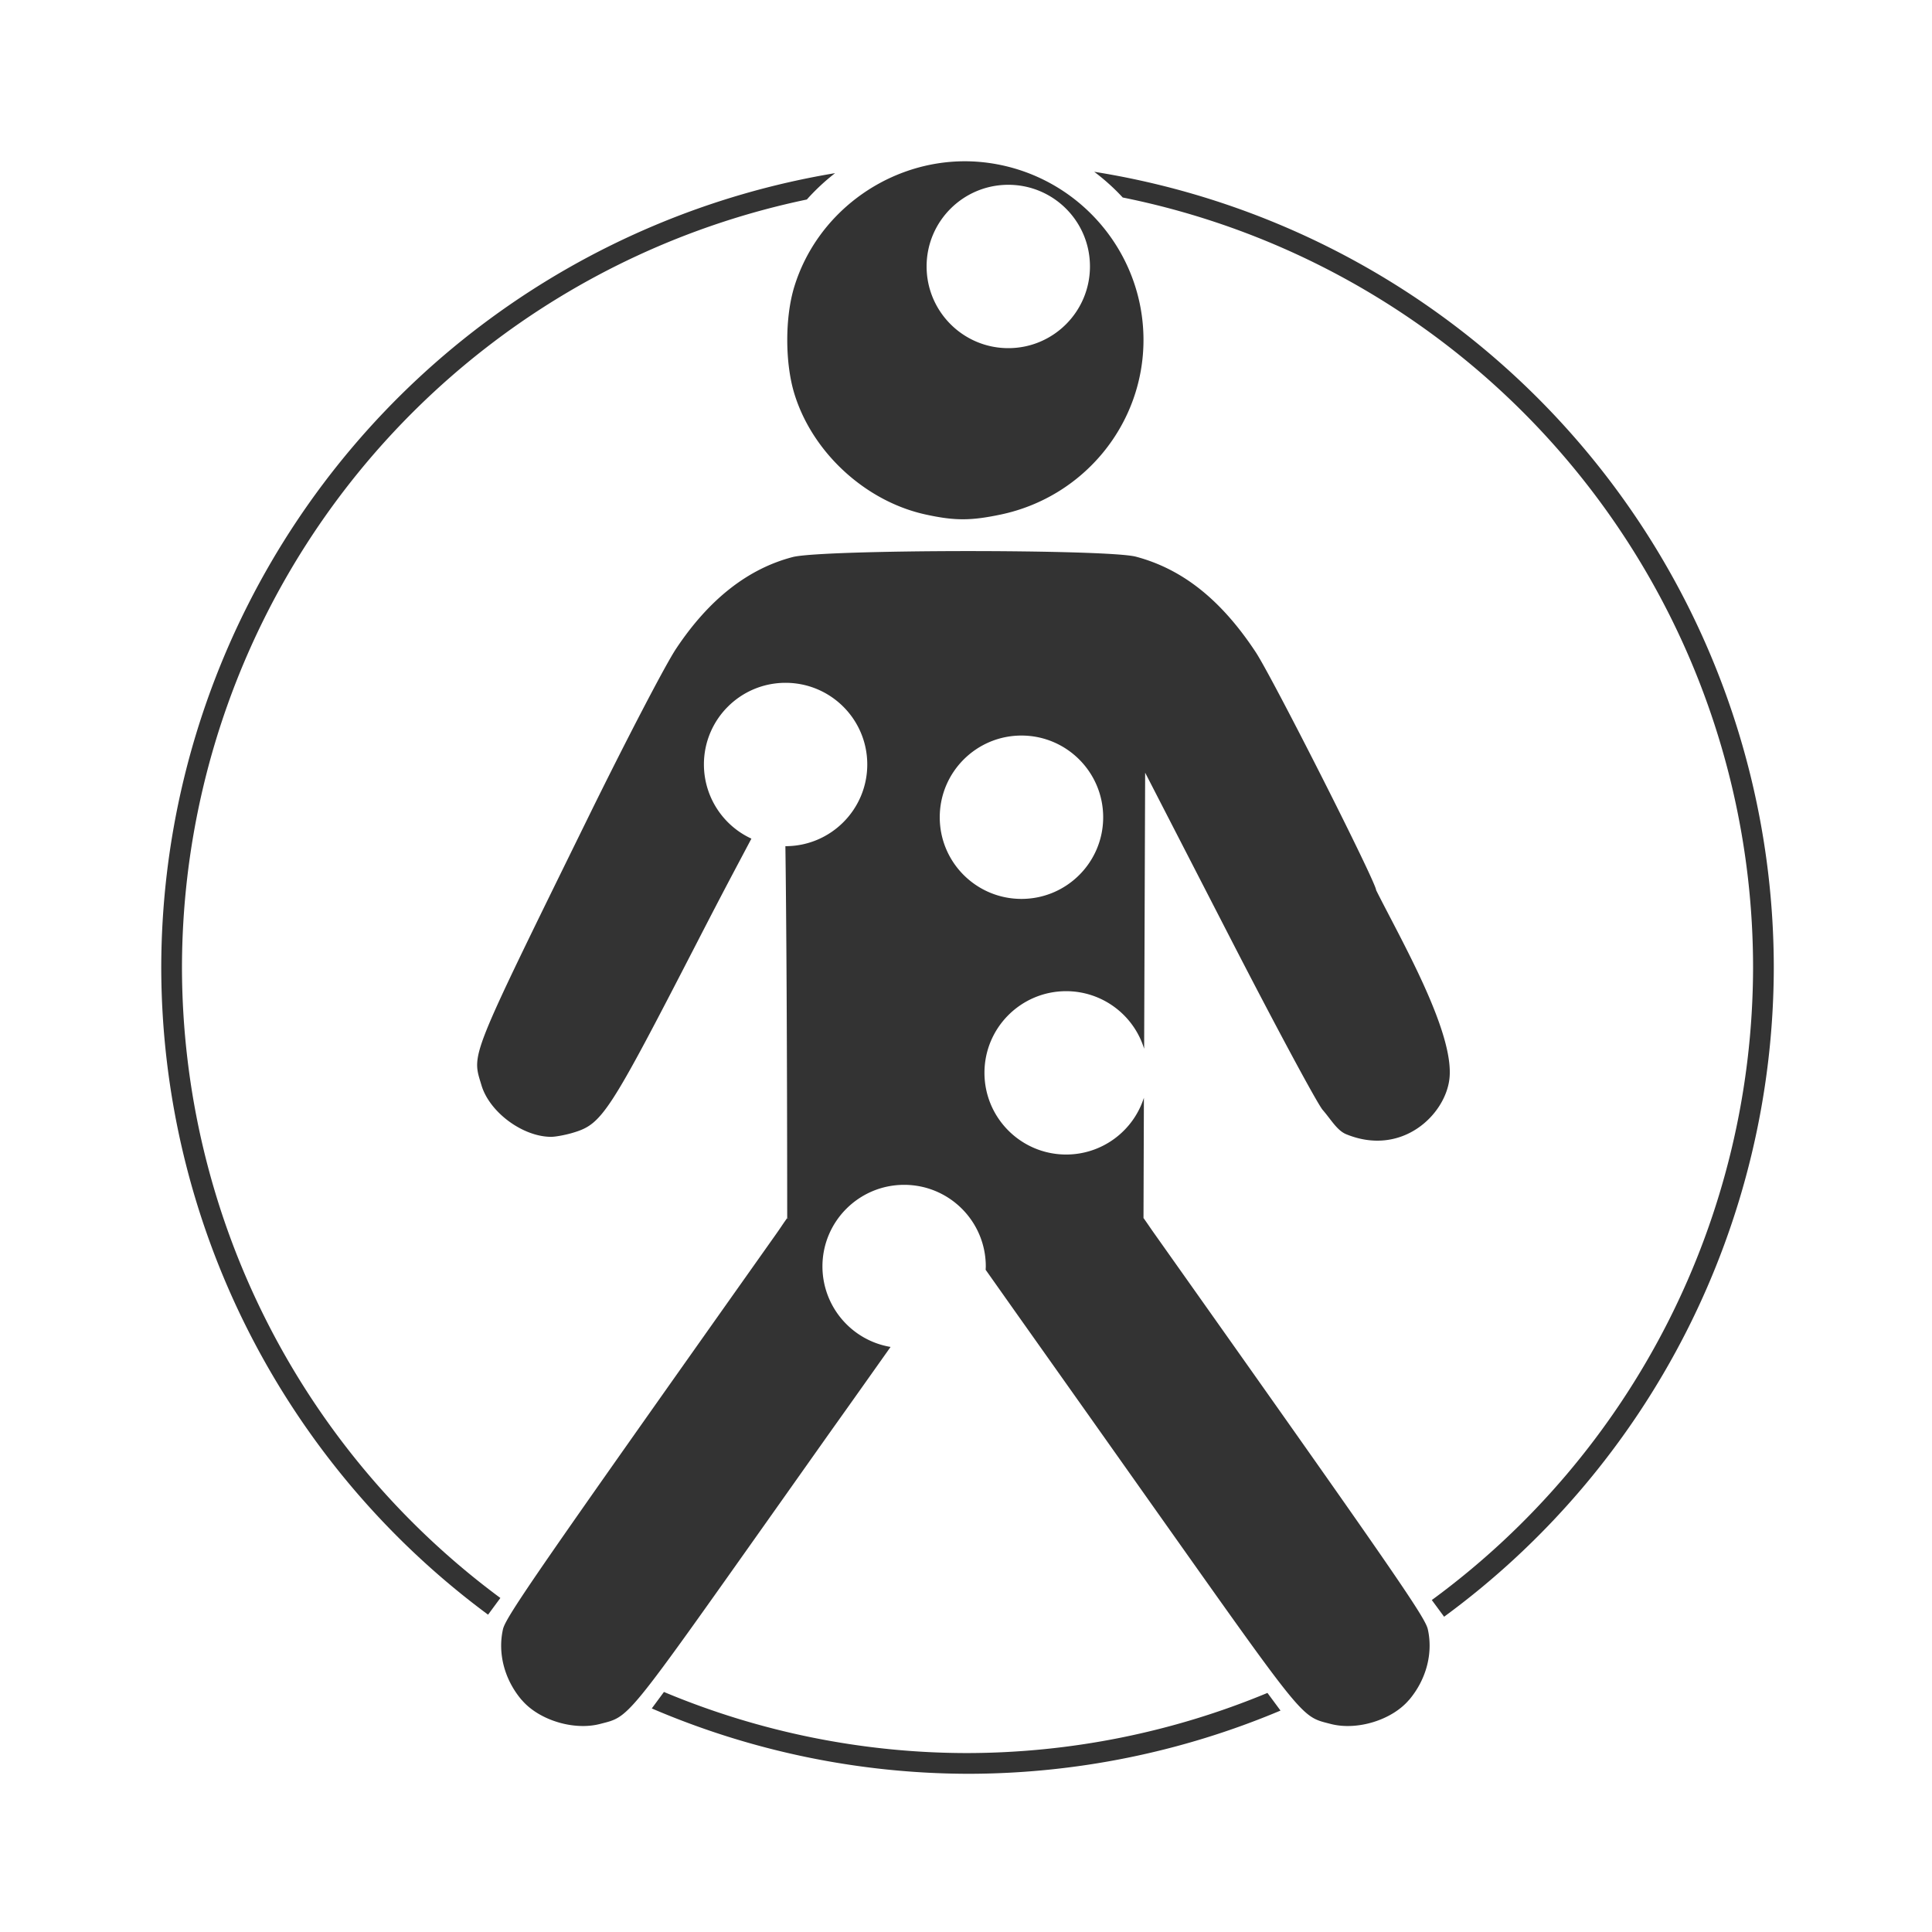 <svg xmlns="http://www.w3.org/2000/svg" xmlns:osb="http://www.openswatchbook.org/uri/2009/osb" id="svg8" width="48" height="48" version="1.1" viewBox="0 0 12.7 12.7"><title id="title4753">UIO-icon</title><g id="layer1" fill="#333" transform="translate(0,-284.3)"><path id="path1860" stroke-width=".136" d="m23.758 4.004c-1.832 0.075-3.499 1.309-4.053 3.102-0.236 0.762-0.235 1.902 0.002 2.668 0.45 1.458 1.769 2.667 3.26 2.99 0.718 0.157 1.116 0.155 1.855 0 2.064-0.434 3.543-2.242 3.543-4.33 0-2.201-1.628-4.073-3.814-4.389-0.266-0.038-0.531-0.052-0.793-0.041zm3.383 0.256a5.303 5.303 0 0 1 0.709 0.639 19.486 19.486 0 0 1 15.636 19.102 19.486 19.486 0 0 1 -7.969 15.689l0.305 0.414a20 20 0 0 0 8.178 -16.103 20 20 0 0 0 -16.859 -19.74zm-6.426 0.035a20 20 0 0 0 -16.715 19.705 20 20 0 0 0 8.107 16.053l0.305-0.414a19.486 19.486 0 0 1 -7.898 -15.639 19.486 19.486 0 0 1 15.5 -19.051 5.303 5.303 0 0 1 0.701 -0.654zm4.297 0.289c1.119 3.78e-7 2.025 0.906 2.025 2.025s-0.906 2.027-2.025 2.027-2.027-0.908-2.027-2.027 0.908-2.025 2.027-2.025zm-1.082 9.086c-1.948 0.002-3.9 0.053-4.266 0.148-1.112 0.29-2.079 1.049-2.894 2.275-0.265 0.399-1.241 2.272-2.17 4.164-2.995 6.101-2.897 5.86-2.656 6.666 0.2 0.668 1.025 1.277 1.728 1.277 0.109 0 0.353-0.045 0.543-0.102 0.724-0.217 0.88-0.46 3.092-4.752 0.706-1.371 0.937-1.794 1.332-2.543-0.718-0.331-1.177-1.05-1.178-1.84 0-1.119 0.906-2.025 2.025-2.025s2.027 0.906 2.027 2.025-0.908 2.027-2.027 2.027h-0.004c0.024 1.744 0.043 4.818 0.045 9.223h0.02c-0.002 0.003-0.003 0.007-0.006 0.01l-0.014-0.01c-0.162 0.229-0.123 0.183-0.289 0.418-5.927 8.373-6.693 9.48-6.762 9.785-0.134 0.6 0.039 1.253 0.465 1.754h0.002c0.423 0.498 1.288 0.764 1.941 0.594 0.743-0.193 0.598-0.022 4.371-5.35l1.299-1.836c0.279-0.393 0.441-0.618 0.779-1.096l0.758-1.07c-0.974-0.164-1.688-1.008-1.69-1.996 0-1.119 0.908-2.025 2.027-2.025s2.025 0.906 2.025 2.025c-0.001 0.027-0.002 0.055-0.004 0.082l0.701 0.992 1.861 2.627 1.625 2.297c3.773 5.328 3.63 5.157 4.373 5.35 0.654 0.17 1.517-0.096 1.94-0.594h0.002c0.426-0.501 0.601-1.154 0.467-1.754-0.068-0.305-0.834-1.413-6.762-9.785-0.166-0.234-0.129-0.189-0.291-0.418l-0.006 0.004c-0.001-0.001-0.001-0.002-0.002-0.004h0.008l0.01-2.982c-0.269 0.838-1.047 1.408-1.928 1.408-1.119 0-2.027-0.908-2.027-2.027s0.908-2.025 2.027-2.025c0.888 0.001 1.671 0.579 1.934 1.428l0.025-6.848 2.088 4.057c1.148 2.232 2.192 4.172 2.318 4.311 0.206 0.238 0.355 0.507 0.58 0.6 1.379 0.565 2.461-0.479 2.562-1.377 0.13-1.15-1.212-3.463-1.818-4.676 0-0.194-2.568-5.269-2.988-5.906-0.854-1.294-1.812-2.059-2.971-2.367-0.356-0.094-2.302-0.14-4.25-0.139zm1.408 4.576c1.119 0 2.027 0.908 2.027 2.027s-0.908 2.025-2.027 2.025-2.027-0.906-2.027-2.025 0.908-2.027 2.027-2.027zm-8.869 23.725-0.301 0.408a20 20 0 0 0 7.832 1.621 20 20 0 0 0 7.764 -1.568l-0.324-0.438a19.486 19.486 0 0 1 -7.44 1.492 19.486 19.486 0 0 1 -7.531 -1.516z" transform="matrix(.265 0 0 .265 0 284.3)"/></g></svg>